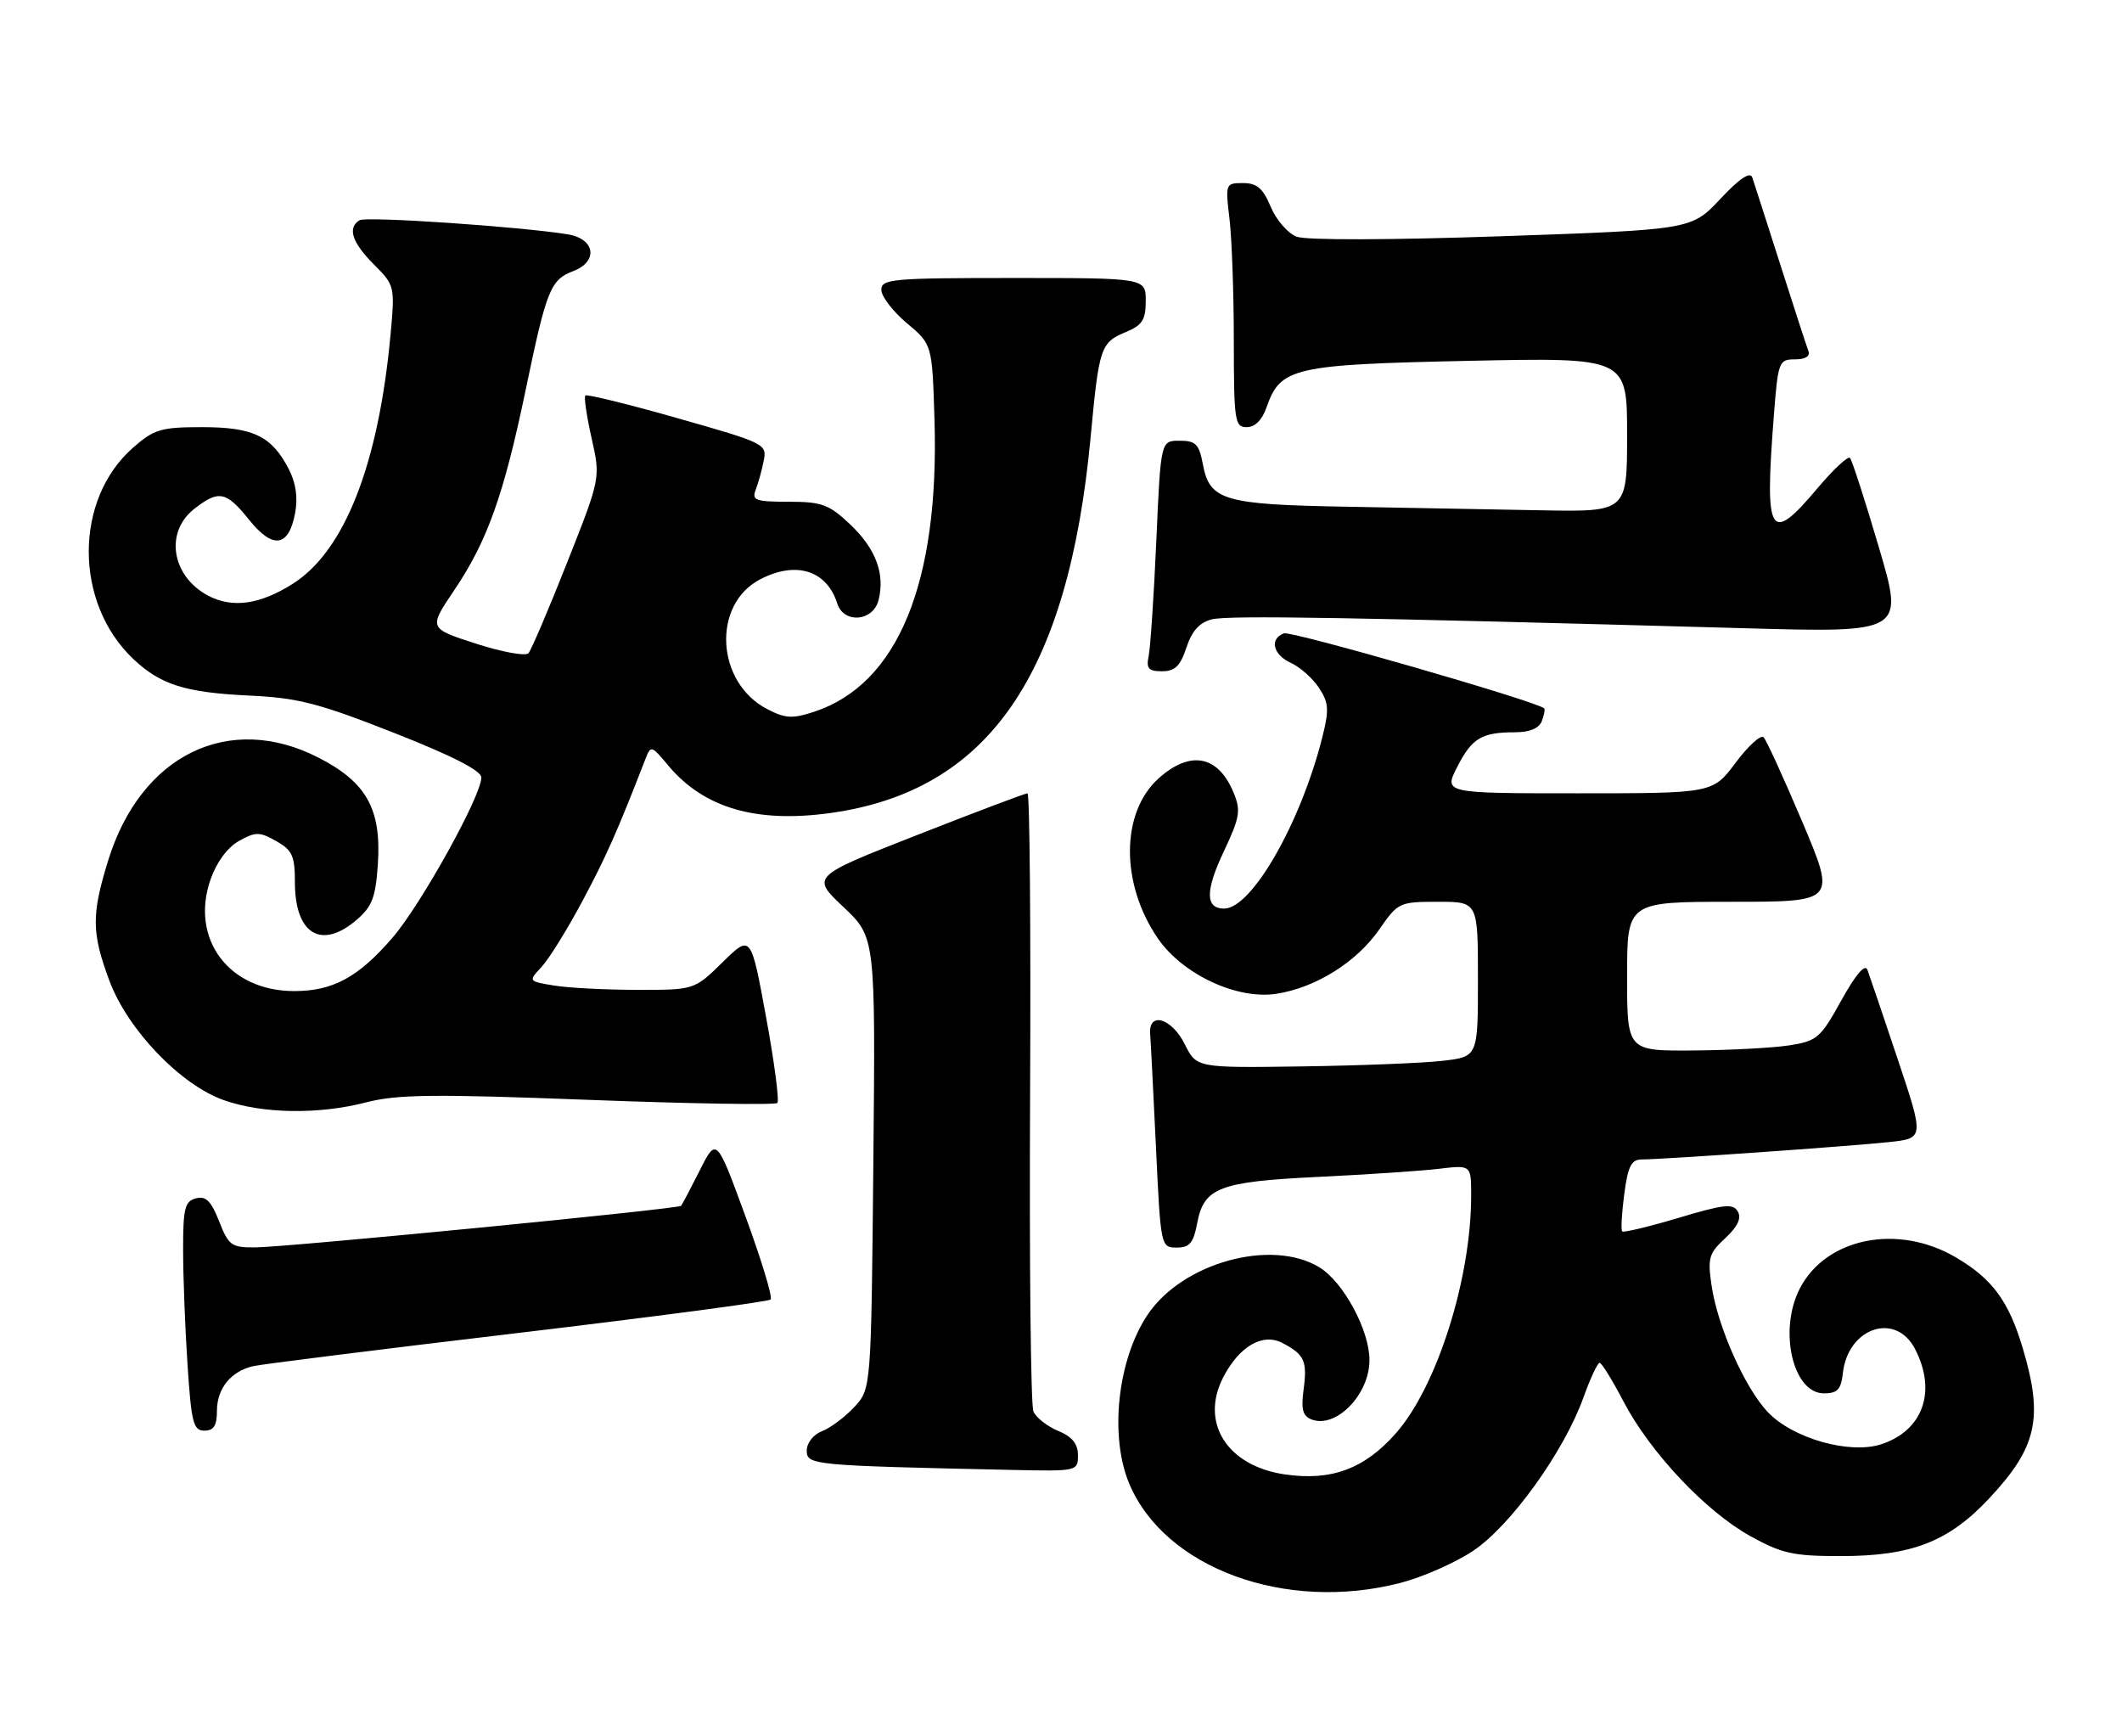 <?xml version="1.0" encoding="UTF-8" standalone="no"?>
<!DOCTYPE svg PUBLIC "-//W3C//DTD SVG 1.1//EN" "http://www.w3.org/Graphics/SVG/1.1/DTD/svg11.dtd" >
<svg xmlns="http://www.w3.org/2000/svg" xmlns:xlink="http://www.w3.org/1999/xlink" version="1.1" viewBox="0 0 313 256">
 <g >
 <path fill="currentColor"
d=" M 206.54 233.46 C 209.82 232.62 214.67 230.48 217.31 228.71 C 222.82 225.03 230.68 214.11 233.55 206.14 C 234.56 203.31 235.64 201.00 235.95 201.00 C 236.25 201.00 237.83 203.56 239.46 206.68 C 243.39 214.20 251.59 222.90 258.17 226.55 C 262.83 229.13 264.51 229.50 271.50 229.50 C 281.98 229.50 287.44 227.38 293.42 220.98 C 300.45 213.47 301.42 209.16 298.39 198.93 C 296.30 191.89 293.88 188.60 288.47 185.43 C 279.93 180.43 269.36 182.54 265.48 190.03 C 262.30 196.18 264.44 205.50 269.03 205.50 C 271.03 205.50 271.56 204.93 271.83 202.50 C 272.58 195.79 279.62 193.44 282.47 198.95 C 285.70 205.19 283.66 210.97 277.51 213.00 C 272.87 214.53 264.49 212.17 260.78 208.29 C 257.42 204.78 253.39 195.75 252.48 189.72 C 251.85 185.54 252.05 184.86 254.48 182.61 C 256.31 180.91 256.90 179.66 256.33 178.68 C 255.63 177.46 254.30 177.61 247.58 179.62 C 243.22 180.92 239.48 181.82 239.28 181.61 C 239.07 181.40 239.21 178.93 239.58 176.12 C 240.13 171.96 240.62 171.00 242.19 171.00 C 245.25 171.00 272.95 169.05 278.66 168.44 C 283.82 167.88 283.82 167.88 279.91 156.19 C 277.76 149.76 275.75 143.84 275.45 143.04 C 275.10 142.10 273.73 143.70 271.60 147.54 C 268.52 153.11 268.02 153.54 263.90 154.18 C 261.48 154.55 255.11 154.89 249.75 154.93 C 240.00 155.00 240.00 155.00 240.00 144.00 C 240.00 133.00 240.00 133.00 255.41 133.00 C 270.82 133.00 270.82 133.00 265.86 121.25 C 263.12 114.79 260.55 109.16 260.14 108.74 C 259.72 108.32 257.86 110.01 256.01 112.49 C 252.63 117.00 252.63 117.00 232.79 117.00 C 212.96 117.00 212.96 117.00 214.94 113.12 C 217.11 108.86 218.54 108.00 223.47 108.00 C 225.62 108.00 227.01 107.42 227.42 106.36 C 227.76 105.45 227.92 104.60 227.77 104.47 C 226.59 103.41 190.45 93.00 189.38 93.41 C 187.20 94.24 187.77 96.57 190.45 97.79 C 191.79 98.41 193.65 100.06 194.56 101.46 C 196.00 103.65 196.07 104.67 195.04 108.75 C 191.86 121.38 184.63 134.00 180.57 134.00 C 177.77 134.00 177.76 131.39 180.53 125.54 C 182.89 120.54 183.05 119.55 181.96 116.91 C 179.68 111.40 175.59 110.61 170.92 114.78 C 165.30 119.80 165.25 130.35 170.80 138.42 C 174.48 143.75 182.52 147.49 188.34 146.56 C 194.13 145.64 200.13 141.87 203.46 137.06 C 206.21 133.09 206.41 133.00 212.14 133.00 C 218.00 133.00 218.00 133.00 218.00 144.43 C 218.00 155.86 218.00 155.86 212.75 156.46 C 209.86 156.79 200.53 157.16 192.00 157.28 C 176.50 157.50 176.50 157.50 174.75 154.00 C 172.83 150.14 169.39 149.13 169.65 152.50 C 169.74 153.60 170.12 161.14 170.51 169.25 C 171.20 183.87 171.23 184.00 173.56 184.00 C 175.46 184.00 176.04 183.32 176.58 180.44 C 177.57 175.14 179.81 174.28 194.50 173.57 C 201.65 173.23 209.64 172.69 212.25 172.38 C 217.00 171.81 217.00 171.81 217.00 176.32 C 217.00 188.59 211.97 204.48 205.90 211.38 C 201.25 216.66 196.33 218.47 189.43 217.44 C 180.98 216.17 176.98 209.81 180.43 203.13 C 182.81 198.53 186.26 196.54 189.18 198.08 C 192.42 199.78 192.85 200.73 192.28 204.98 C 191.89 207.85 192.16 208.85 193.46 209.35 C 197.07 210.73 202.00 205.68 202.00 200.59 C 202.00 196.19 198.16 189.07 194.61 186.91 C 187.56 182.61 174.44 186.22 169.29 193.88 C 164.85 200.49 163.62 211.75 166.55 218.78 C 171.77 231.28 189.61 237.83 206.54 233.46 Z  M 159.00 214.62 C 159.00 212.93 158.15 211.89 156.07 211.03 C 154.46 210.36 152.82 209.07 152.43 208.16 C 152.04 207.25 151.82 186.36 151.94 161.75 C 152.06 137.14 151.89 117.00 151.56 117.00 C 151.23 117.00 143.92 119.76 135.31 123.14 C 119.65 129.28 119.65 129.28 124.40 133.76 C 129.14 138.24 129.14 138.24 128.82 171.54 C 128.50 204.84 128.50 204.84 126.00 207.53 C 124.62 209.00 122.49 210.60 121.25 211.08 C 119.96 211.58 119.00 212.80 119.00 213.94 C 119.00 216.08 119.76 216.15 149.25 216.79 C 158.91 217.00 159.00 216.98 159.00 214.62 Z  M 32.00 208.07 C 32.00 204.79 34.05 202.26 37.32 201.49 C 38.52 201.21 56.06 199.01 76.30 196.61 C 96.54 194.20 113.35 191.98 113.67 191.66 C 113.99 191.34 112.32 185.83 109.96 179.40 C 105.68 167.72 105.68 167.72 103.22 172.61 C 101.86 175.30 100.62 177.65 100.46 177.84 C 100.04 178.31 42.39 183.94 37.67 183.97 C 34.14 184.00 33.72 183.70 32.32 180.12 C 31.14 177.12 30.36 176.35 28.90 176.74 C 27.26 177.17 27.00 178.20 27.01 184.37 C 27.01 188.29 27.30 195.89 27.66 201.25 C 28.22 209.84 28.52 211.00 30.15 211.00 C 31.53 211.00 32.00 210.25 32.00 208.07 Z  M 54.02 162.58 C 58.58 161.40 63.99 161.34 86.78 162.21 C 101.80 162.78 114.34 162.99 114.66 162.67 C 114.97 162.36 114.22 156.64 112.99 149.96 C 110.76 137.82 110.76 137.82 106.59 141.91 C 102.42 146.00 102.42 146.00 93.96 145.99 C 89.31 145.98 83.79 145.70 81.71 145.35 C 77.91 144.72 77.91 144.72 79.88 142.61 C 80.96 141.45 83.65 137.12 85.85 133.00 C 89.36 126.45 91.02 122.71 95.11 112.18 C 96.01 109.85 96.01 109.85 98.62 112.96 C 103.86 119.18 111.54 121.42 122.47 119.91 C 145.79 116.68 157.59 99.63 160.88 64.37 C 162.11 51.21 162.34 50.52 166.07 48.97 C 168.49 47.97 169.00 47.17 169.00 44.38 C 169.00 41.00 169.00 41.00 149.50 41.00 C 131.60 41.00 130.00 41.14 130.00 42.75 C 130.00 43.71 131.69 45.92 133.75 47.65 C 137.50 50.79 137.50 50.79 137.84 61.91 C 138.57 85.99 132.43 100.90 120.10 104.97 C 116.88 106.03 115.85 105.97 113.18 104.59 C 105.59 100.67 104.97 89.14 112.15 85.43 C 117.43 82.69 121.95 84.12 123.50 89.01 C 124.46 92.03 128.79 91.67 129.59 88.50 C 130.57 84.60 129.17 80.90 125.36 77.30 C 122.27 74.39 121.21 74.00 116.32 74.00 C 111.46 74.00 110.87 73.79 111.46 72.25 C 111.84 71.29 112.37 69.36 112.65 67.96 C 113.15 65.49 112.85 65.34 99.95 61.68 C 92.69 59.61 86.56 58.11 86.34 58.33 C 86.12 58.55 86.53 61.38 87.26 64.62 C 88.59 70.50 88.59 70.50 83.64 83.00 C 80.92 89.88 78.36 95.88 77.95 96.34 C 77.55 96.81 74.06 96.17 70.21 94.93 C 63.21 92.67 63.21 92.67 66.97 87.09 C 71.90 79.79 74.31 73.01 77.57 57.35 C 80.62 42.69 81.20 41.26 84.56 39.98 C 88.29 38.56 87.79 35.22 83.75 34.56 C 76.69 33.42 54.00 31.88 53.03 32.48 C 51.22 33.60 51.92 35.76 55.13 38.98 C 58.22 42.07 58.26 42.21 57.61 49.31 C 55.85 68.44 50.84 81.25 43.20 86.09 C 38.33 89.18 34.26 89.74 30.68 87.84 C 25.31 84.97 24.27 78.51 28.63 75.07 C 32.26 72.22 33.36 72.44 36.75 76.67 C 40.26 81.04 42.59 80.70 43.53 75.67 C 43.96 73.40 43.65 71.21 42.59 69.18 C 40.07 64.31 37.37 63.00 29.81 63.00 C 23.73 63.00 22.73 63.30 19.62 66.03 C 10.90 73.68 10.92 88.92 19.66 97.19 C 23.69 101.00 27.32 102.14 36.83 102.59 C 43.96 102.92 47.03 103.72 58.08 108.07 C 66.70 111.46 71.00 113.66 71.00 114.67 C 71.00 117.37 62.13 133.37 57.91 138.28 C 52.88 144.12 49.12 146.17 43.39 146.17 C 33.76 146.17 28.00 138.47 31.06 129.69 C 31.95 127.15 33.56 124.97 35.25 124.03 C 37.72 122.65 38.28 122.66 40.75 124.05 C 43.12 125.39 43.50 126.24 43.50 130.13 C 43.50 137.78 47.40 140.14 52.62 135.65 C 54.90 133.69 55.41 132.33 55.74 127.40 C 56.26 119.32 54.06 115.37 47.00 111.75 C 33.80 104.98 20.79 111.31 15.97 126.86 C 13.47 134.92 13.50 137.58 16.15 144.68 C 18.86 151.90 26.63 160.01 33.03 162.26 C 38.71 164.27 47.03 164.40 54.02 162.58 Z  M 175.00 95.50 C 175.81 93.04 176.93 91.80 178.77 91.34 C 181.21 90.73 199.47 91.04 257.18 92.65 C 280.86 93.32 280.86 93.32 277.13 80.70 C 275.09 73.76 273.17 67.83 272.87 67.53 C 272.57 67.23 270.42 69.24 268.10 71.99 C 261.01 80.40 260.26 79.15 261.65 61.25 C 262.27 53.33 262.39 53.00 264.76 53.00 C 266.31 53.00 267.04 52.54 266.74 51.75 C 266.47 51.06 264.61 45.33 262.59 39.00 C 260.57 32.67 258.71 26.90 258.46 26.16 C 258.15 25.27 256.54 26.36 253.75 29.34 C 249.50 33.87 249.50 33.87 221.56 34.84 C 205.00 35.41 192.66 35.44 191.26 34.91 C 189.96 34.42 188.24 32.43 187.44 30.51 C 186.29 27.76 185.40 27.00 183.35 27.00 C 180.77 27.00 180.73 27.09 181.35 32.25 C 181.70 35.14 181.99 43.24 181.99 50.25 C 182.00 62.11 182.13 63.00 183.90 63.00 C 185.11 63.00 186.18 61.93 186.82 60.07 C 188.87 54.20 190.73 53.77 216.54 53.22 C 240.00 52.72 240.00 52.72 240.00 64.11 C 240.00 75.50 240.00 75.50 227.25 75.26 C 220.24 75.13 207.30 74.89 198.50 74.73 C 180.47 74.41 178.43 73.80 177.43 68.49 C 176.87 65.50 176.38 65.00 173.99 65.00 C 171.21 65.00 171.21 65.00 170.56 79.75 C 170.20 87.86 169.69 95.51 169.43 96.75 C 169.05 98.60 169.40 99.00 171.40 99.00 C 173.31 99.00 174.10 98.23 175.00 95.50 Z "/>
</g>
</svg>